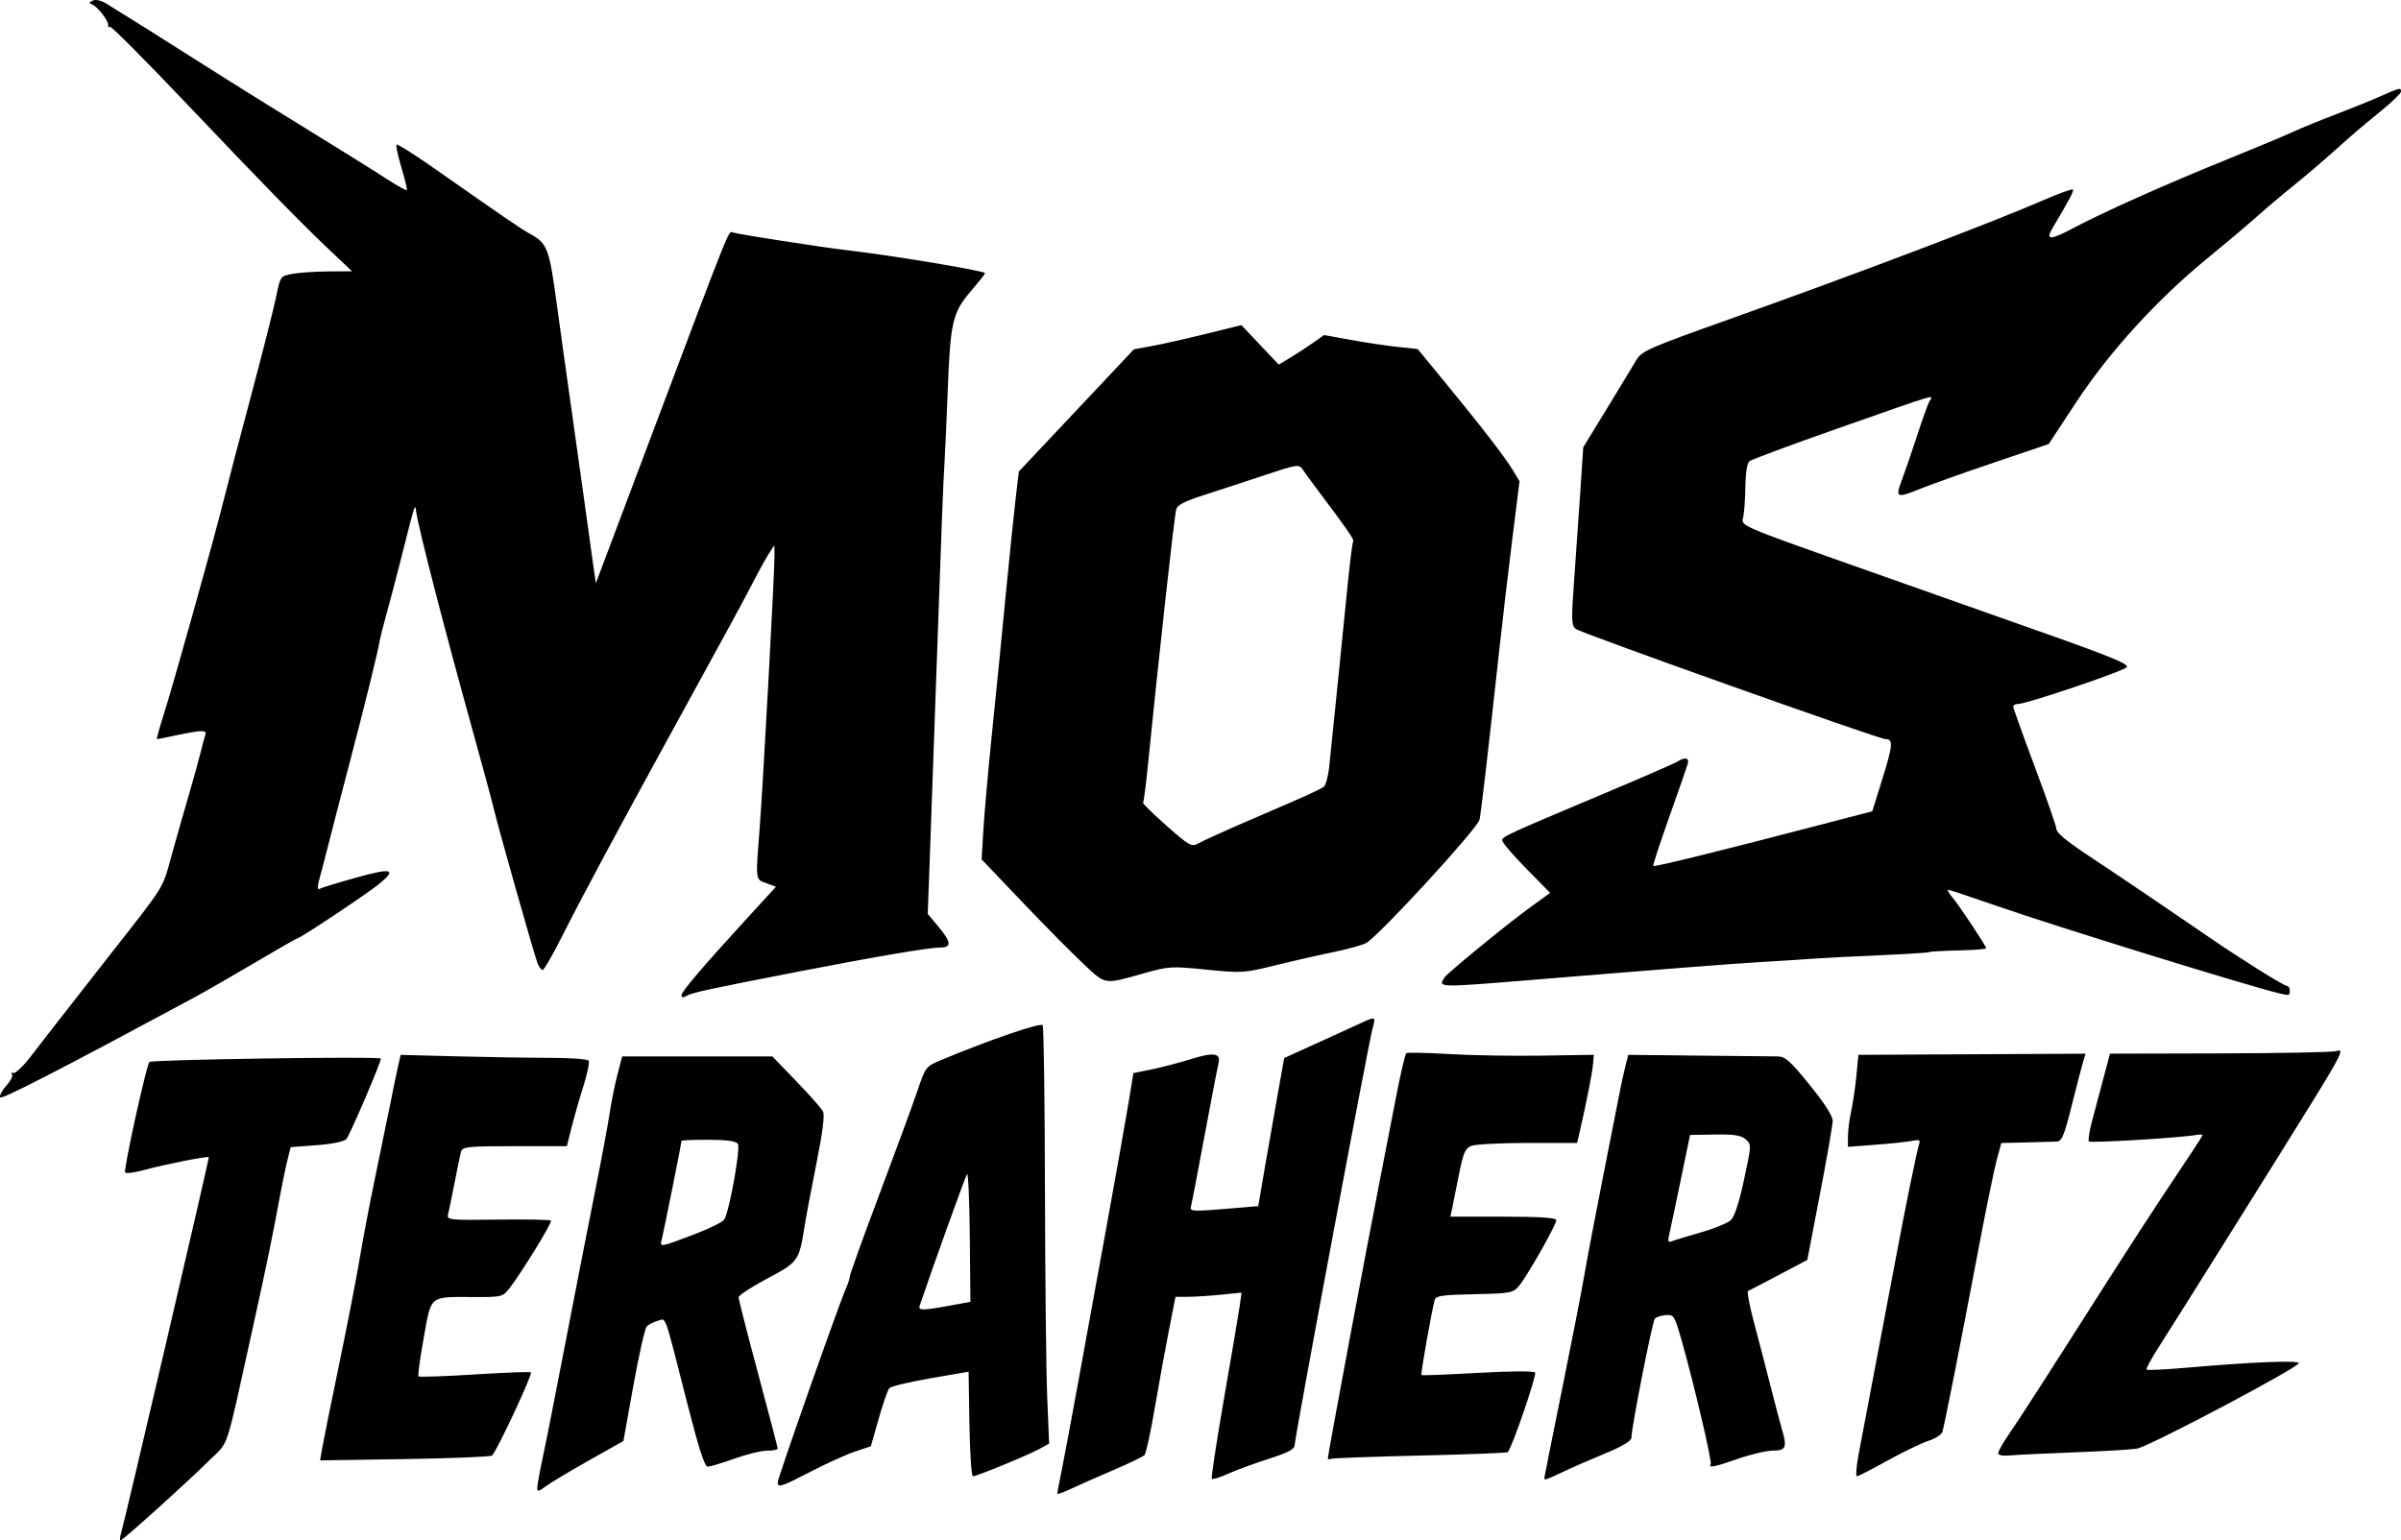 <?xml version="1.0" encoding="UTF-8" standalone="no"?>
<!-- Created with Inkscape (http://www.inkscape.org/) -->

<svg
   width="174.821mm"
   height="112.194mm"
   viewBox="0 0 174.821 112.194"
   version="1.1"
   id="svg1"
   xmlns="http://www.w3.org/2000/svg"
   xmlns:svg="http://www.w3.org/2000/svg">
  <defs
     id="defs1" />
  <g
     id="layer1"
     transform="translate(-11.554,-166.989)">
    <path
       style="display:inline;fill:#000000;stroke-width:0.226"
       d="m 20.353,278.725 c 0.293,-0.985 6.456,-27.402 6.404,-27.454 -0.092,-0.093 -3.266,0.536 -4.651,0.921 -0.718,0.2 -1.368,0.289 -1.443,0.197 -0.134,-0.164 1.556,-7.85 1.771,-8.053 0.184,-0.174 16.854,-0.42 16.854,-0.248 0,0.297 -2.256,5.563 -2.513,5.866 -0.149,0.175 -1.044,0.36 -2.154,0.443 l -1.9,0.143 -0.234,0.928 c -0.129,0.51 -0.372,1.676 -0.54,2.591 -0.539,2.932 -0.978,5.064 -1.978,9.6 -2.044,9.275 -1.713,8.249 -3.115,9.641 -1.589,1.578 -6.358,5.882 -6.518,5.882 -0.066,0 -0.059,-0.206 0.016,-0.458 z m 68.183,-2.947 c 0,-0.066 0.144,-0.824 0.319,-1.684 0.176,-0.86 0.711,-3.717 1.189,-6.349 0.478,-2.632 1.415,-7.779 2.082,-11.438 0.667,-3.659 1.379,-7.667 1.583,-8.906 l 0.37,-2.253 1.332,-0.272 c 0.733,-0.15 2.006,-0.482 2.83,-0.74 1.711,-0.534 2.228,-0.451 2.03,0.327 -0.073,0.287 -0.534,2.676 -1.023,5.308 -0.489,2.632 -0.932,4.943 -0.984,5.135 -0.082,0.305 0.226,0.323 2.405,0.14 l 2.499,-0.21 0.484,-2.824 c 0.266,-1.553 0.692,-3.98 0.946,-5.392 l 0.461,-2.568 2.408,-1.096 c 1.324,-0.603 2.761,-1.259 3.193,-1.459 1.054,-0.487 1.077,-0.476 0.833,0.396 -0.297,1.063 -5.667,29.786 -5.667,30.31 0,0.337 -0.412,0.562 -1.915,1.046 -1.053,0.339 -2.386,0.83 -2.962,1.09 -0.575,0.26 -1.096,0.42 -1.158,0.354 -0.061,-0.065 0.344,-2.732 0.9,-5.926 0.556,-3.194 1.068,-6.218 1.137,-6.719 l 0.125,-0.912 -1.511,0.152 c -0.831,0.084 -1.913,0.153 -2.405,0.154 l -0.894,0.003 -0.471,2.393 c -0.259,1.316 -0.722,3.861 -1.028,5.656 -0.307,1.795 -0.646,3.358 -0.754,3.473 -0.108,0.115 -1.115,0.602 -2.237,1.081 -1.122,0.479 -2.508,1.092 -3.08,1.362 -0.572,0.27 -1.04,0.437 -1.04,0.37 z M 50.67,275.365 c 0,-0.191 0.188,-1.222 0.418,-2.292 0.23,-1.069 0.973,-4.833 1.651,-8.364 0.679,-3.531 1.627,-8.376 2.107,-10.768 0.48,-2.392 0.972,-5.018 1.093,-5.836 0.121,-0.818 0.377,-2.091 0.568,-2.83 l 0.348,-1.342 h 5.468 5.468 l 1.746,1.809 c 0.96,0.995 1.835,1.984 1.943,2.199 0.13,0.258 -0.029,1.522 -0.471,3.735 -0.367,1.84 -0.758,3.912 -0.868,4.606 -0.405,2.556 -0.457,2.629 -2.732,3.834 -1.142,0.605 -2.076,1.219 -2.076,1.365 0,0.146 0.64,2.649 1.423,5.562 0.782,2.913 1.423,5.366 1.423,5.45 0,0.084 -0.343,0.153 -0.761,0.153 -0.419,0 -1.495,0.263 -2.392,0.584 -0.897,0.321 -1.77,0.584 -1.942,0.584 -0.219,0 -0.652,-1.334 -1.458,-4.494 -1.776,-6.961 -1.539,-6.296 -2.186,-6.127 -0.31,0.081 -0.671,0.271 -0.804,0.423 -0.132,0.152 -0.567,2.088 -0.966,4.302 l -0.725,4.026 -2.536,1.43 c -1.395,0.787 -2.807,1.634 -3.138,1.884 -0.489,0.368 -0.602,0.388 -0.602,0.106 z m 11.376,-18.449 c 1.141,-0.435 2.153,-0.933 2.249,-1.109 0.392,-0.713 1.196,-5.224 0.982,-5.512 -0.144,-0.194 -0.865,-0.292 -2.159,-0.292 -1.069,0 -1.943,0.036 -1.943,0.08 0,0.167 -1.333,6.825 -1.445,7.215 -0.156,0.544 -0.085,0.532 2.315,-0.382 z m 6.134,18.034 c 0,-0.295 4.471,-13.006 4.949,-14.07 0.167,-0.373 0.304,-0.793 0.305,-0.934 3.8e-5,-0.141 0.968,-2.829 2.152,-5.975 1.184,-3.145 2.425,-6.525 2.759,-7.511 0.599,-1.769 0.622,-1.798 1.733,-2.262 3.511,-1.466 7.268,-2.755 7.396,-2.537 0.078,0.132 0.152,5.504 0.165,11.936 0.013,6.433 0.086,13.234 0.163,15.115 l 0.14,3.42 -0.699,0.386 c -0.826,0.456 -4.568,1.995 -4.849,1.995 -0.107,0 -0.222,-1.713 -0.255,-3.808 l -0.06,-3.808 -2.78,0.481 c -1.529,0.265 -2.875,0.586 -2.99,0.715 -0.116,0.128 -0.466,1.134 -0.778,2.234 l -0.568,2 -1.158,0.389 c -0.637,0.214 -2.071,0.863 -3.188,1.443 -2.152,1.117 -2.438,1.21 -2.438,0.79 z m 12.484,-12.858 1.548,-0.283 -0.045,-4.747 c -0.025,-2.611 -0.114,-4.663 -0.198,-4.561 -0.114,0.139 -2.417,6.535 -3.45,9.582 -0.123,0.363 0.198,0.365 2.144,0.009 z m 43.33,12.566 c 0,-0.049 0.584,-2.97 1.299,-6.491 0.714,-3.521 1.448,-7.289 1.632,-8.373 0.183,-1.084 0.791,-4.281 1.351,-7.106 0.56,-2.824 1.105,-5.592 1.211,-6.151 0.107,-0.559 0.29,-1.399 0.409,-1.867 l 0.215,-0.852 5.095,0.056 c 2.802,0.031 5.396,0.057 5.764,0.058 0.569,0.003 0.921,0.313 2.353,2.08 1.097,1.353 1.681,2.269 1.674,2.626 -0.006,0.301 -0.424,2.701 -0.93,5.333 l -0.92,4.785 -2.079,1.099 c -1.144,0.604 -2.151,1.13 -2.238,1.167 -0.087,0.037 0.121,1.119 0.464,2.402 0.343,1.284 0.89,3.385 1.215,4.669 0.325,1.284 0.683,2.639 0.794,3.011 0.388,1.296 0.286,1.541 -0.645,1.541 -0.466,0 -1.602,0.263 -2.524,0.584 -1.766,0.615 -2.194,0.7 -2.021,0.402 0.112,-0.192 -1.229,-5.894 -2.125,-9.039 -0.506,-1.777 -0.561,-1.865 -1.139,-1.818 -0.334,0.027 -0.694,0.142 -0.8,0.255 -0.184,0.196 -1.706,7.931 -1.708,8.677 -4.4e-4,0.231 -0.672,0.633 -1.915,1.146 -1.053,0.435 -2.434,1.039 -3.07,1.342 -1.169,0.558 -1.361,0.623 -1.361,0.463 z m 11.356,-17.892 c 0.986,-0.284 1.983,-0.687 2.214,-0.897 0.28,-0.253 0.606,-1.239 0.974,-2.948 0.547,-2.54 0.548,-2.572 0.126,-2.949 -0.327,-0.291 -0.853,-0.374 -2.241,-0.35 l -1.814,0.031 -0.681,3.298 c -0.375,1.814 -0.749,3.587 -0.832,3.939 -0.117,0.495 -0.081,0.613 0.154,0.516 0.168,-0.069 1.112,-0.357 2.099,-0.641 z m 11.529,16.172 c 0.159,-0.867 0.691,-3.676 1.183,-6.244 0.491,-2.568 1.149,-6.034 1.461,-7.703 0.746,-3.991 1.615,-8.254 1.772,-8.691 0.099,-0.276 -0.007,-0.322 -0.509,-0.218 -0.349,0.072 -1.546,0.2 -2.659,0.284 l -2.025,0.154 0.005,-0.783 c 0.003,-0.431 0.11,-1.256 0.237,-1.834 0.128,-0.578 0.298,-1.733 0.378,-2.568 l 0.146,-1.517 8.272,-0.042 8.272,-0.042 -0.161,0.509 c -0.088,0.28 -0.462,1.715 -0.831,3.189 -0.565,2.26 -0.739,2.684 -1.108,2.703 -0.24,0.013 -1.247,0.041 -2.237,0.063 l -1.8,0.04 -0.341,1.251 c -0.188,0.688 -0.825,3.813 -1.416,6.944 -1.206,6.388 -2.367,12.273 -2.532,12.835 -0.06,0.205 -0.517,0.503 -1.016,0.663 -0.499,0.159 -1.837,0.806 -2.974,1.436 -1.137,0.631 -2.144,1.147 -2.238,1.147 -0.094,0 -0.04,-0.709 0.119,-1.576 z m -111.868,-0.462 c 0.083,-0.484 0.641,-3.244 1.24,-6.133 0.599,-2.889 1.272,-6.355 1.495,-7.703 0.223,-1.348 0.712,-3.922 1.087,-5.719 0.375,-1.797 0.882,-4.266 1.127,-5.486 0.245,-1.22 0.518,-2.531 0.606,-2.915 l 0.16,-0.698 4.151,0.107 c 2.283,0.059 5.333,0.107 6.778,0.108 1.445,0 2.688,0.093 2.763,0.207 0.075,0.113 -0.101,0.956 -0.391,1.874 -0.29,0.917 -0.679,2.272 -0.863,3.01 l -0.336,1.342 h -3.8 c -3.432,0 -3.811,0.04 -3.909,0.408 -0.06,0.225 -0.272,1.249 -0.471,2.276 -0.199,1.027 -0.412,2.058 -0.472,2.291 -0.103,0.398 0.112,0.42 3.635,0.374 2.059,-0.027 3.796,0.005 3.858,0.072 0.115,0.123 -2.081,3.709 -3.012,4.919 -0.484,0.629 -0.578,0.654 -2.473,0.648 -3.437,-0.01 -3.204,-0.193 -3.775,2.955 -0.27,1.49 -0.444,2.76 -0.385,2.822 0.058,0.062 1.904,-2.4e-4 4.101,-0.139 2.197,-0.139 4.037,-0.208 4.088,-0.153 0.135,0.143 -2.546,5.868 -2.838,6.061 -0.135,0.089 -3.006,0.205 -6.38,0.257 l -6.134,0.095 z m 73.224,0.737 c 0,-0.268 2.883,-15.678 3.84,-20.526 0.279,-1.412 0.78,-3.986 1.113,-5.719 0.333,-1.733 0.675,-3.204 0.76,-3.268 0.085,-0.064 1.469,-0.038 3.076,0.059 1.607,0.097 4.645,0.149 6.752,0.117 l 3.83,-0.059 -0.063,0.7 c -0.058,0.651 -0.481,2.793 -0.955,4.844 l -0.203,0.875 h -3.589 c -1.974,0 -3.826,0.096 -4.115,0.213 -0.447,0.181 -0.585,0.508 -0.912,2.159 -0.212,1.07 -0.436,2.182 -0.498,2.471 l -0.113,0.525 h 3.856 c 2.682,0 3.856,0.079 3.856,0.259 0,0.34 -2.104,4.05 -2.706,4.772 -0.443,0.53 -0.619,0.564 -3.258,0.615 -2.296,0.045 -2.808,0.118 -2.887,0.414 -0.239,0.888 -1.038,5.412 -0.967,5.477 0.043,0.039 1.884,-0.032 4.09,-0.159 2.292,-0.132 4.085,-0.143 4.185,-0.027 0.143,0.168 -1.673,5.464 -1.989,5.801 -0.052,0.056 -2.899,0.167 -6.325,0.246 -3.426,0.079 -6.352,0.186 -6.503,0.236 -0.15,0.051 -0.274,0.039 -0.274,-0.026 z m 48.81,-0.379 c 0,-0.134 0.334,-0.73 0.742,-1.325 0.884,-1.29 2.478,-3.764 6.861,-10.652 1.797,-2.824 4.171,-6.476 5.274,-8.114 1.103,-1.638 2.006,-3.023 2.006,-3.077 0,-0.054 -0.222,-0.058 -0.492,-0.009 -1.115,0.203 -7.662,0.598 -7.783,0.469 -0.072,-0.077 0.029,-0.74 0.224,-1.473 0.195,-0.734 0.569,-2.141 0.832,-3.127 l 0.477,-1.794 8.07,-0.02 c 4.438,-0.011 8.231,-0.086 8.428,-0.166 0.587,-0.24 0.327,0.306 -1.741,3.657 -2.262,3.665 -9.841,15.769 -11.237,17.945 -0.525,0.818 -0.909,1.536 -0.853,1.596 0.056,0.059 1.365,-0.004 2.909,-0.139 4.693,-0.412 8.171,-0.553 8.171,-0.332 0,0.302 -10.437,5.836 -11.71,6.209 -0.241,0.071 -2.266,0.198 -4.5,0.282 -2.234,0.085 -4.426,0.19 -4.87,0.234 -0.462,0.046 -0.808,-0.024 -0.808,-0.163 z M 11.567,246.911 c -0.068,-0.117 0.135,-0.5 0.451,-0.852 0.316,-0.352 0.499,-0.719 0.407,-0.817 -0.092,-0.098 -0.047,-0.143 0.101,-0.101 0.147,0.043 0.689,-0.465 1.204,-1.128 0.515,-0.663 1.329,-1.714 1.81,-2.334 0.48,-0.62 2.303,-2.952 4.049,-5.181 4.076,-5.202 3.767,-4.699 4.477,-7.269 0.337,-1.22 0.89,-3.163 1.23,-4.318 0.339,-1.155 0.727,-2.554 0.861,-3.108 0.134,-0.554 0.296,-1.15 0.358,-1.325 0.123,-0.342 -0.336,-0.319 -2.393,0.122 -0.578,0.124 -1.089,0.225 -1.136,0.225 -0.047,0 0.159,-0.762 0.458,-1.692 0.681,-2.121 3.706,-12.924 4.362,-15.581 0.27,-1.091 1.177,-4.558 2.017,-7.703 0.84,-3.145 1.665,-6.4 1.834,-7.233 0.306,-1.507 0.311,-1.515 1.179,-1.679 0.48,-0.091 1.655,-0.171 2.612,-0.178 l 1.74,-0.013 -1.301,-1.226 c -2.291,-2.158 -4.891,-4.814 -10.568,-10.793 -3.049,-3.211 -5.634,-5.813 -5.746,-5.781 -0.111,0.032 -0.178,-0.022 -0.147,-0.121 0.077,-0.254 -0.764,-1.354 -1.153,-1.506 -0.27,-0.106 -0.261,-0.155 0.053,-0.294 0.23,-0.101 0.658,0.016 1.094,0.3 0.394,0.257 1.062,0.674 1.483,0.927 0.421,0.253 2.315,1.446 4.208,2.649 1.893,1.204 4.356,2.752 5.472,3.442 6.464,3.991 7.853,4.856 9.12,5.674 0.77,0.497 1.433,0.868 1.474,0.824 0.041,-0.044 -0.135,-0.783 -0.393,-1.643 -0.257,-0.86 -0.42,-1.614 -0.361,-1.677 0.059,-0.063 1.182,0.637 2.496,1.556 5.747,4.02 6.583,4.592 7.204,4.93 1.282,0.696 1.418,1.05 1.968,5.109 0.285,2.099 0.774,5.602 1.086,7.785 0.313,2.183 0.762,5.386 0.999,7.12 0.236,1.733 0.505,3.668 0.596,4.3 l 0.166,1.149 4.036,-10.72 c 5.896,-15.657 5.605,-14.934 5.947,-14.824 0.407,0.13 6.534,1.083 8.183,1.272 3.363,0.386 10.178,1.518 10.178,1.69 0,0.048 -0.484,0.656 -1.075,1.353 -1.307,1.539 -1.463,2.234 -1.656,7.376 -0.075,1.99 -0.176,4.248 -0.224,5.019 -0.102,1.621 -0.212,4.491 -0.653,17.04 -0.176,5.007 -0.376,10.627 -0.445,12.488 l -0.126,3.385 0.776,0.931 c 0.952,1.142 0.983,1.52 0.124,1.52 -0.786,0 -4.801,0.683 -10.292,1.751 -6.598,1.283 -7.75,1.533 -8.153,1.766 -0.258,0.149 -0.383,0.138 -0.383,-0.034 0,-0.274 1.476,-2.009 4.798,-5.637 l 2.079,-2.271 -0.703,-0.261 c -0.806,-0.3 -0.784,-0.126 -0.486,-3.96 0.245,-3.147 1.102,-18.904 1.085,-19.942 l -0.011,-0.707 -0.372,0.561 c -0.204,0.308 -0.701,1.201 -1.103,1.984 -0.707,1.377 -2.077,3.899 -5.846,10.761 -3.836,6.985 -6.769,12.451 -8.037,14.982 -0.728,1.453 -1.409,2.642 -1.513,2.642 -0.104,0 -0.277,-0.236 -0.385,-0.525 -0.266,-0.711 -2.767,-9.542 -3.156,-11.146 -0.171,-0.706 -0.851,-3.227 -1.511,-5.602 -2.128,-7.664 -3.985,-14.861 -4.156,-16.107 -0.087,-0.635 -0.04,-0.782 -1.183,3.735 -0.309,1.22 -0.747,2.885 -0.975,3.7 -0.227,0.815 -0.453,1.708 -0.502,1.984 -0.171,0.973 -1.047,4.521 -2.228,9.022 -0.657,2.504 -1.351,5.182 -1.543,5.952 -0.192,0.77 -0.437,1.705 -0.543,2.077 -0.242,0.844 -0.246,1.136 -0.014,0.983 0.099,-0.066 1.281,-0.426 2.627,-0.801 2.634,-0.735 2.997,-0.622 1.615,0.5 -0.852,0.692 -5.659,3.894 -5.845,3.894 -0.06,0 -1.463,0.801 -3.118,1.781 -1.655,0.979 -3.748,2.179 -4.651,2.665 -9.492,5.113 -13.83,7.345 -13.933,7.167 z m 165.943,-7.571 c -2.374,-0.572 -16.317,-4.89 -20.621,-6.386 -1.831,-0.637 -3.4,-1.158 -3.485,-1.158 -0.086,0 0.043,0.236 0.286,0.525 0.522,0.62 2.48,3.568 2.48,3.734 0,0.063 -0.905,0.134 -2.01,0.158 -1.106,0.024 -2.066,0.079 -2.134,0.123 -0.068,0.044 -1.7,0.147 -3.626,0.23 -1.926,0.082 -4.093,0.194 -4.815,0.248 -0.722,0.054 -2.397,0.162 -3.721,0.239 -2.109,0.123 -6.39,0.456 -16.525,1.287 -7.17,0.588 -7.081,0.59 -6.618,-0.146 0.212,-0.337 4.608,-3.934 6.338,-5.186 l 1.362,-0.986 -1.745,-1.778 c -0.96,-0.978 -1.744,-1.895 -1.744,-2.038 4.4e-4,-0.286 0.271,-0.411 7.441,-3.43 2.709,-1.14 5.096,-2.181 5.305,-2.312 0.572,-0.358 0.889,-0.287 0.759,0.17 -0.064,0.225 -0.671,1.97 -1.349,3.879 -0.679,1.909 -1.2,3.507 -1.158,3.551 0.078,0.084 4.774,-1.073 11.832,-2.914 l 4.117,-1.074 0.752,-2.418 c 0.748,-2.406 0.78,-2.834 0.214,-2.834 -0.475,0 -22.153,-7.715 -22.552,-8.026 -0.326,-0.254 -0.338,-0.599 -0.125,-3.539 0.13,-1.792 0.333,-4.706 0.451,-6.476 l 0.214,-3.219 1.7,-2.78 c 0.935,-1.529 1.897,-3.118 2.138,-3.53 0.41,-0.702 0.841,-0.893 6.785,-3.01 9.122,-3.249 19.116,-7.038 22.857,-8.665 1.135,-0.494 2.111,-0.848 2.168,-0.786 0.091,0.097 -0.198,0.646 -1.503,2.849 -0.5,0.845 -0.122,0.844 1.462,-0.003 2.138,-1.143 6.757,-3.211 11.108,-4.972 2.059,-0.833 4.285,-1.763 4.947,-2.067 0.662,-0.303 2.041,-0.868 3.064,-1.255 1.023,-0.387 2.474,-0.974 3.224,-1.304 1.529,-0.674 1.591,-0.689 1.591,-0.381 0,0.121 -0.616,0.724 -1.368,1.339 -1.784,1.46 -1.941,1.594 -3.644,3.118 -0.795,0.711 -2.085,1.807 -2.868,2.436 -0.782,0.629 -1.964,1.629 -2.627,2.222 -0.662,0.593 -2.287,1.964 -3.611,3.046 -3.619,2.958 -7.114,6.791 -9.505,10.426 l -2.029,3.084 -3.863,1.307 c -2.125,0.719 -4.506,1.564 -5.291,1.877 -1.997,0.797 -2.037,0.779 -1.502,-0.656 0.251,-0.674 0.745,-2.118 1.097,-3.21 0.352,-1.091 0.743,-2.177 0.867,-2.413 0.274,-0.518 0.991,-0.73 -6.805,2.008 -3.311,1.163 -6.142,2.215 -6.293,2.338 -0.169,0.139 -0.282,0.857 -0.295,1.888 -0.012,0.915 -0.09,1.924 -0.173,2.242 -0.15,0.574 -0.097,0.597 7.956,3.444 4.459,1.576 10.841,3.832 14.183,5.014 4.729,1.672 6.015,2.209 5.8,2.423 -0.308,0.307 -7.282,2.665 -7.882,2.664 -0.211,-2.2e-4 -0.383,0.085 -0.383,0.19 0,0.104 0.705,2.074 1.566,4.377 0.861,2.303 1.567,4.323 1.569,4.49 0.003,0.35 0.688,0.908 2.922,2.381 1.555,1.025 5.829,3.919 8.341,5.647 2.133,1.468 5.316,3.456 5.533,3.456 0.114,0 0.207,0.158 0.207,0.35 0,0.361 -0.029,0.368 -0.766,0.191 z m -87.03,-2.113 c -0.797,-0.74 -2.8,-2.764 -4.451,-4.497 l -3.002,-3.151 0.128,-2.132 c 0.07,-1.172 0.324,-4.061 0.563,-6.419 0.611,-6.02 0.597,-5.881 1.099,-11.057 0.249,-2.568 0.558,-5.561 0.686,-6.653 l 0.233,-1.984 4.19,-4.452 4.19,-4.452 1.313,-0.239 c 0.722,-0.131 2.483,-0.528 3.912,-0.881 l 2.599,-0.642 1.361,1.438 1.36,1.438 0.856,-0.515 c 0.471,-0.283 1.213,-0.768 1.65,-1.077 l 0.794,-0.561 1.942,0.354 c 1.068,0.195 2.601,0.424 3.408,0.51 l 1.466,0.155 1.927,2.345 c 2.665,3.243 4.408,5.499 4.994,6.464 l 0.496,0.817 -0.525,4.202 c -0.289,2.311 -0.72,5.987 -0.959,8.17 -0.831,7.596 -1.306,11.675 -1.429,12.281 -0.129,0.635 -7.338,8.481 -8.258,8.988 -0.27,0.149 -1.377,0.452 -2.46,0.675 -1.083,0.223 -2.991,0.658 -4.239,0.968 -2.156,0.535 -2.402,0.549 -4.925,0.292 -2.507,-0.256 -2.76,-0.242 -4.516,0.255 -2.977,0.841 -2.783,0.869 -4.403,-0.636 z m 10.86,-9.981 c 1.083,-0.476 2.955,-1.285 4.159,-1.8 1.204,-0.514 2.306,-1.037 2.449,-1.16 0.143,-0.124 0.317,-0.769 0.386,-1.434 0.291,-2.791 1.007,-9.85 1.315,-12.975 0.182,-1.849 0.378,-3.412 0.435,-3.473 0.094,-0.1 -0.5,-0.952 -2.692,-3.862 -0.404,-0.536 -0.854,-1.155 -1,-1.375 -0.248,-0.373 -0.433,-0.345 -2.659,0.398 -1.316,0.439 -3.306,1.092 -4.424,1.451 -1.578,0.507 -2.052,0.757 -2.124,1.12 -0.177,0.886 -1.268,10.792 -2.082,18.896 -0.128,1.277 -0.273,2.365 -0.322,2.417 -0.049,0.052 0.718,0.806 1.704,1.676 1.683,1.486 1.825,1.564 2.339,1.284 0.301,-0.164 1.434,-0.687 2.517,-1.162 z"
       id="path2" />
  </g>
</svg>

